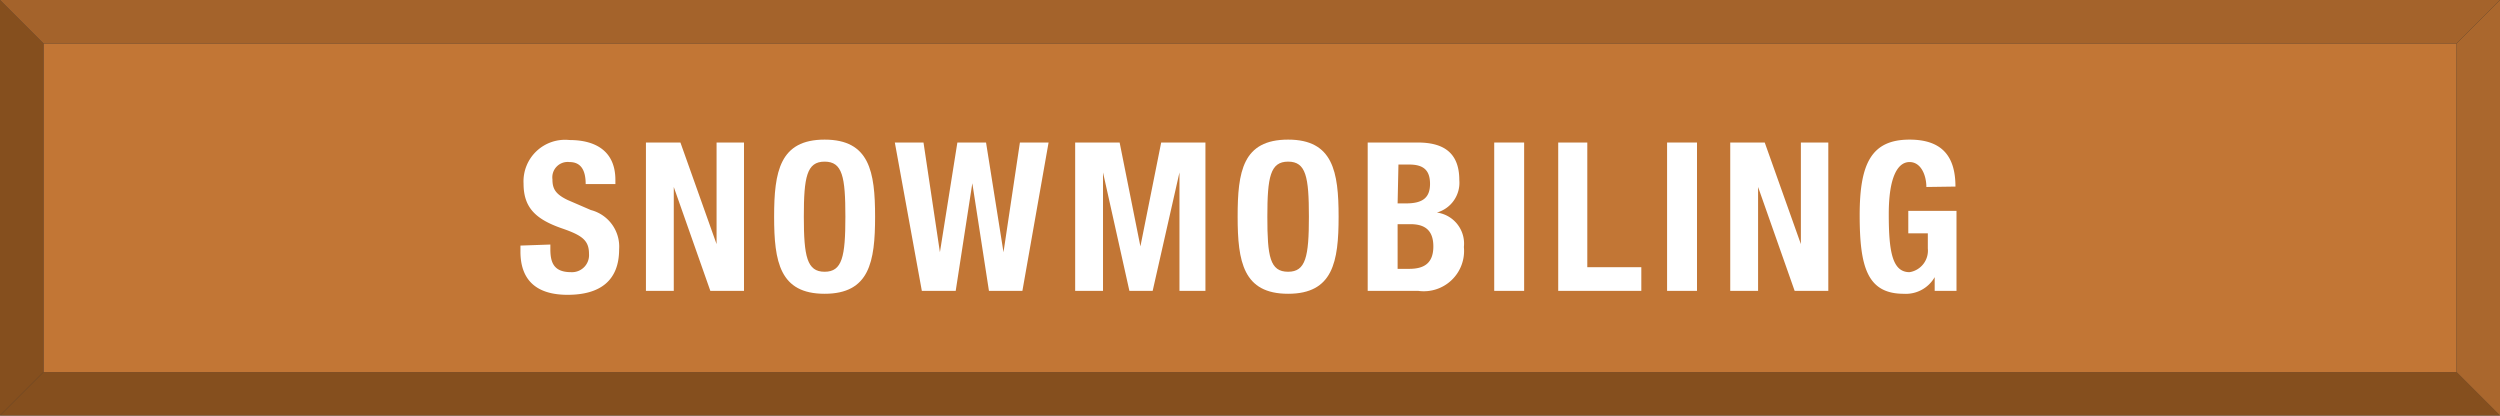<svg xmlns="http://www.w3.org/2000/svg" viewBox="0 0 120.33 20"><rect x="0" y="0" width="120.33" height="20" fill="#333333" stroke="none"/><defs><style>.cls-1{isolation:isolate;}.cls-2{fill:#8e5522;}.cls-3{fill:#854f1e;}.cls-4{fill:#c27635;}.cls-5{fill:#aa672d;}.cls-6{fill:#a4632b;}.cls-7{fill:#fff;}</style></defs><title>Snowmobiling</title><g id="Layer_2" data-name="Layer 2"><g id="Layer_1-2" data-name="Layer 1"><g class="cls-1"><rect class="cls-2" width="120.33"/><polygon class="cls-3" points="118.24 17.91 120.33 20 0 20 2.09 17.91 118.24 17.91"/><rect class="cls-4" x="2.09" y="2.09" width="116.15" height="15.82"/><polygon class="cls-5" points="118.24 2.09 120.33 0 120.33 20 118.24 17.91 118.24 2.09"/><polygon class="cls-3" points="2.09 17.91 0 20 0 0 2.09 2.09 2.09 17.91"/><polygon class="cls-6" points="2.09 2.09 0 0 120.33 0 118.24 2.09 2.09 2.09"/></g><path class="cls-7" d="M26.49,11.77V12c0,.67.19,1.1,1,1.1a.82.82,0,0,0,.86-.88c0-.65-.33-.89-1.28-1.22-1.28-.44-1.87-1-1.87-2.16a2,2,0,0,1,2.21-2.1c1.28,0,2.21.55,2.21,1.92v.2H28.19c0-.67-.23-1.06-.78-1.06a.74.74,0,0,0-.82.83c0,.44.13.71.74,1l1.11.48A1.82,1.82,0,0,1,29.8,12c0,1.51-.92,2.19-2.48,2.19s-2.27-.76-2.27-2.08v-.29Z"/><path class="cls-7" d="M32.75,6.86l1.74,4.89h0V6.86h1.32V14H34.19L32.43,9h0v5H31.09V6.86Z"/><path class="cls-7" d="M39.69,6.72c2.16,0,2.43,1.54,2.43,3.71s-.27,3.71-2.43,3.71-2.43-1.54-2.43-3.71S37.53,6.72,39.69,6.72Zm0,6.36c.85,0,1-.73,1-2.65s-.14-2.65-1-2.65-1,.74-1,2.65S38.84,13.08,39.69,13.08Z"/><path class="cls-7" d="M43.07,6.86h1.38l.79,5.28h0l.84-5.28h1.38l.84,5.28h0l.79-5.28h1.38L49.21,14H47.6l-.8-5.18h0L46,14H44.37Z"/><path class="cls-7" d="M51.75,6.86h2.14l1,5h0l1-5h2.13V14H56.77V8.3h0L55.48,14H54.36L53.09,8.3h0V14H51.75Z"/><path class="cls-7" d="M62,6.72c2.16,0,2.43,1.54,2.43,3.71s-.27,3.71-2.43,3.71-2.43-1.54-2.43-3.71S59.81,6.72,62,6.72Zm0,6.36c.85,0,1-.73,1-2.65s-.14-2.65-1-2.65-1,.74-1,2.65S61.12,13.08,62,13.08Z"/><path class="cls-7" d="M65.83,6.86h2.41c1.18,0,2,.44,2,1.81a1.49,1.49,0,0,1-1.08,1.56v0a1.51,1.51,0,0,1,1.3,1.66A1.94,1.94,0,0,1,68.26,14H65.83Zm1.44,2.93h.41c.79,0,1.15-.27,1.15-.94s-.33-.93-1-.93h-.52Zm0,3.15h.56c.69,0,1.16-.25,1.16-1.08s-.47-1.07-1.1-1.07h-.62Z"/><path class="cls-7" d="M71.92,14V6.86h1.44V14Z"/><path class="cls-7" d="M75,14V6.86H76.4v6H79V14Z"/><path class="cls-7" d="M80.24,14V6.86h1.44V14Z"/><path class="cls-7" d="M84.94,6.86l1.74,4.89h0V6.86H88V14H86.38L84.62,9h0v5H83.28V6.86Z"/><path class="cls-7" d="M92.72,9c0-.53-.24-1.2-.81-1.2s-1,.72-1,2.5.16,2.8,1,2.8a1.05,1.05,0,0,0,.88-1.14v-.73h-.94V10.15h2.32V14H93.12v-.66h0a1.6,1.6,0,0,1-1.49.8c-1.77,0-2.12-1.32-2.12-3.79s.56-3.63,2.4-3.63c1.57,0,2.21.81,2.21,2.26Z"/></g></g></svg>